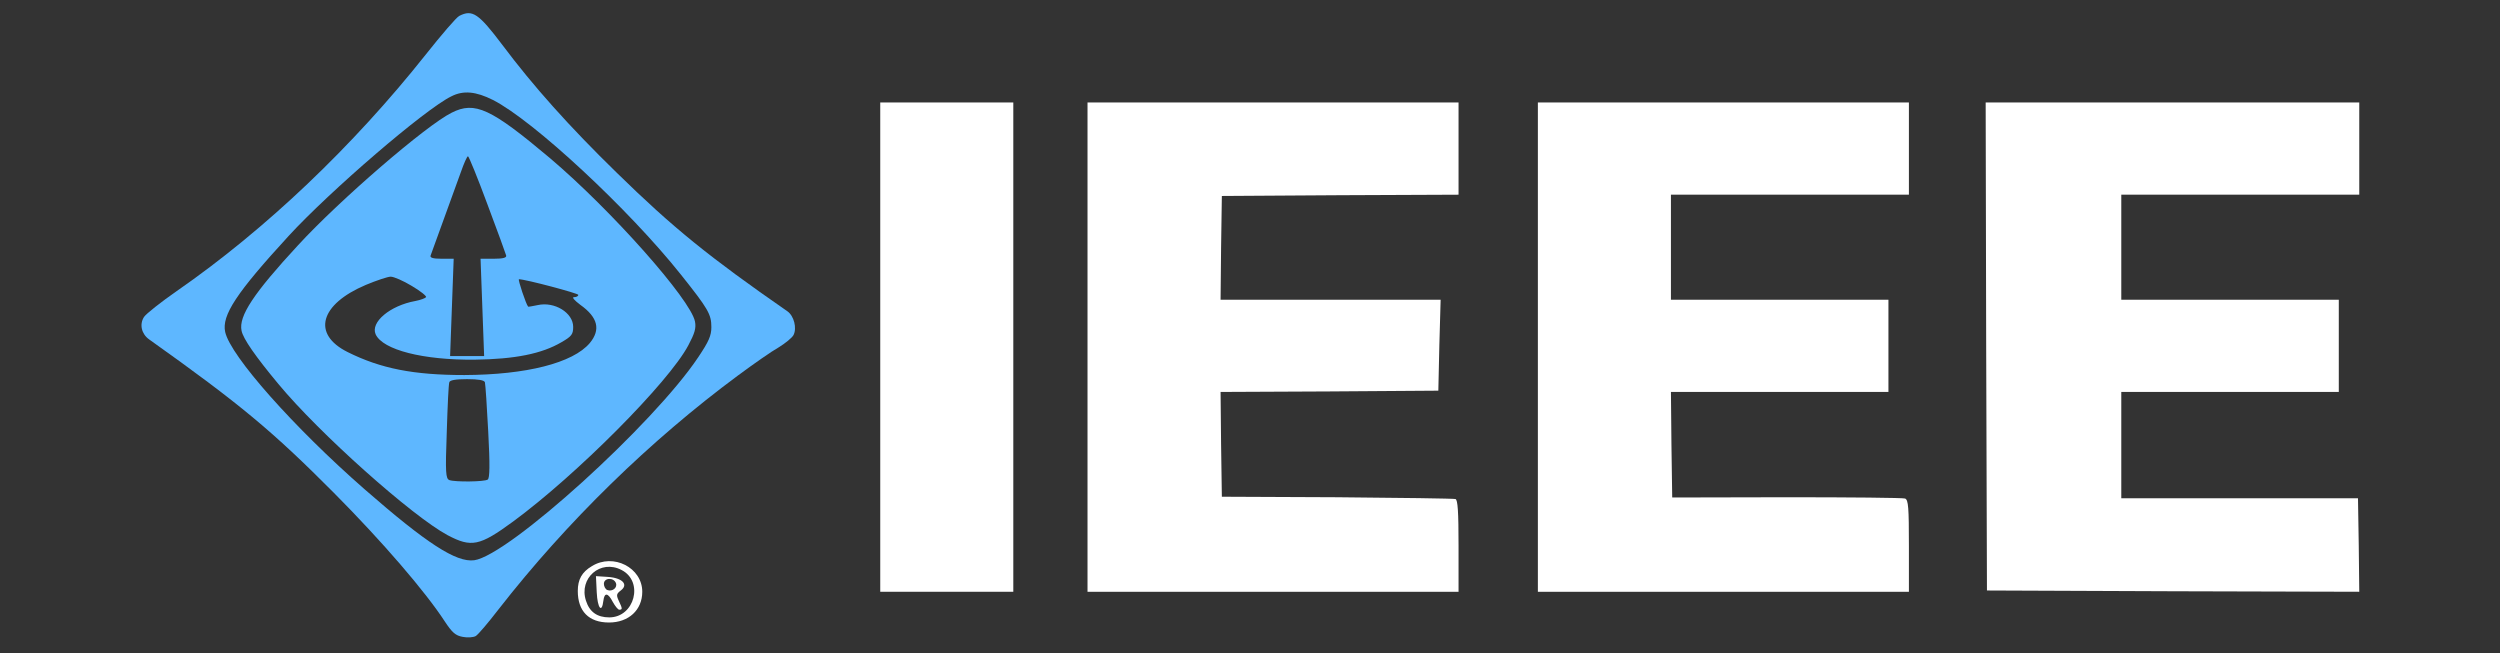<svg width="907" height="237" viewBox="0 0 907 237" fill="none" xmlns="http://www.w3.org/2000/svg">
<rect x="0" y="0" width="907" height="237" fill="#333333" stroke="none"/>
<path d="M166.639 5.762C165.618 6.227 160.141 12.64 154.385 19.889C128.113 52.977 96.456 83.182 64.149 105.581C58.393 109.578 53.009 113.853 52.266 114.968C50.502 117.664 51.338 121.195 54.123 123.147C87.172 146.661 98.87 156.42 121.15 178.819C138.696 196.478 154.385 214.694 161.44 225.568C164.04 229.472 165.247 230.587 167.846 231.052C169.61 231.424 171.745 231.238 172.581 230.773C173.416 230.308 177.13 225.94 180.843 221.107C205.63 189.321 235.801 159.859 267.83 136.159C273.493 131.976 279.991 127.422 282.498 126.028C284.911 124.541 287.325 122.589 287.882 121.567C289.182 119.058 288.068 114.596 285.654 112.924C257.246 93.22 244.157 82.625 223.826 62.735C206.466 45.82 193.376 31.135 182.236 16.265C173.602 4.833 171.374 3.346 166.639 5.762ZM178.801 36.247C193.469 43.682 228.189 75.933 247.035 99.633C256.968 112.087 258.082 114.039 258.082 118.686C258.082 121.753 257.154 123.891 253.347 129.56C237.101 153.911 184.464 201.589 172.024 203.262C165.525 204.099 154.849 197.221 132.29 177.518C106.575 155.026 83.645 129.188 81.695 120.452C80.395 114.411 85.687 106.325 104.718 85.599C119.757 69.241 154.199 39.593 163.761 34.946C168.125 32.715 172.674 33.18 178.801 36.247Z" fill="#5EB7FF"/>
<path d="M163.854 40.894C154.664 45.448 123.378 72.401 108.153 88.945C92 106.418 86.522 114.689 87.636 119.987C88.194 122.868 92.65 129.281 101.005 139.319C115.858 157.256 149.558 187.276 162.369 194.154C171.003 198.708 173.973 198.151 186.135 189.228C209.158 172.313 242.578 138.761 249.727 125.285C252.048 120.916 252.605 119.058 252.141 116.641C250.562 108.648 221.783 76.212 199.503 57.345C178.058 39.314 172.302 36.619 163.854 40.894ZM176.851 74.167C180.472 83.74 183.442 92.012 183.628 92.662C183.907 93.499 182.514 93.871 179.172 93.871H174.345L174.994 111.529L175.644 129.188H169.424H163.297L163.947 111.529L164.597 93.871H160.141C157.077 93.871 155.87 93.499 156.242 92.662C157.449 89.317 165.34 67.475 167.196 62.456C168.31 59.297 169.424 56.694 169.796 56.694C170.074 56.694 173.323 64.594 176.851 74.167ZM149.372 103.722C152.528 105.581 154.849 107.44 154.571 107.812C154.292 108.184 152.621 108.834 150.672 109.206C141.481 110.879 134.333 116.92 136.282 121.288C138.882 126.958 153.55 130.675 172.209 130.489C186.877 130.304 196.532 128.352 203.681 124.169C207.394 122.032 207.951 121.288 207.951 118.593C207.951 113.481 201.174 109.299 195.047 110.693C193.283 111.065 191.705 111.344 191.612 111.251C190.869 110.507 187.806 101.306 188.27 101.306C190.591 101.306 209.808 106.418 209.808 106.975C209.808 107.44 209.158 107.812 208.229 107.812C207.394 107.812 208.322 108.927 210.55 110.6C216.956 115.154 217.977 119.615 213.985 124.448C207.858 131.698 190.962 135.973 168.496 136.066C150.115 136.066 138.139 133.742 126.07 127.701C113.073 121.195 116.044 110.414 132.754 103.351C136.561 101.771 140.645 100.376 141.759 100.376C142.873 100.376 146.308 101.864 149.372 103.722ZM175.923 138.668C176.108 139.319 176.665 147.405 177.13 156.606C177.78 168.688 177.687 173.521 176.944 173.986C175.737 174.822 165.061 174.915 163.019 174.172C161.719 173.614 161.533 171.662 162.09 156.699C162.369 147.498 162.74 139.319 163.019 138.668C163.204 137.925 165.34 137.553 169.424 137.553C173.509 137.553 175.644 137.925 175.923 138.668Z" fill="#5EB7FF"/>
<path d="M319.353 125.935V214.694H343.49H367.627V125.935V37.176H343.49H319.353V125.935Z" fill="white"/>
<path d="M394.55 125.935V214.694H461.855H529.161V198.058C529.161 185.604 528.882 181.328 528.047 181.049C527.397 180.864 508.087 180.585 485.064 180.399L443.288 180.213L443.01 161.16L442.824 142.2L482.279 142.014L521.827 141.735L522.198 125.192L522.662 108.741H482.743H442.824L443.01 89.874L443.288 71.1L486.271 70.821L529.161 70.635V53.906V37.176H461.855H394.55V125.935Z" fill="white"/>
<path d="M557.94 125.935V214.694H625.245H692.551V198.058C692.551 184.209 692.365 181.328 691.158 180.864C690.416 180.585 671.106 180.399 648.268 180.399L606.678 180.492L606.4 161.346L606.214 142.2H645.669H685.124V125.471V108.741H645.669H606.214V89.688V70.635H649.382H692.551V53.906V37.176H625.245H557.94V125.935Z" fill="white"/>
<path d="M720.587 125.656L720.866 214.229L788.45 214.508L855.941 214.694L855.755 197.779L855.477 180.771H812.494H769.604V161.439V142.2H809.059H848.514V125.471V108.741H809.059H769.604V89.688V70.635H812.772H855.941V53.906V37.176H788.171H720.401L720.587 125.656Z" fill="white"/>
<path d="M214.728 205.4C211.107 207.538 209.622 210.233 209.622 214.415C209.622 221.758 213.614 225.847 220.948 225.847C228.096 225.847 233.016 221.293 233.016 214.694C233.016 205.958 222.526 200.567 214.728 205.4ZM225.497 206.794C233.666 210.976 230.231 223.988 221.041 223.988C216.677 223.988 213.892 222.036 212.593 217.947C209.9 209.768 217.884 202.798 225.497 206.794Z" fill="white"/>
<path d="M216.492 214.88C216.77 220.642 218.348 222.687 218.905 217.947C219.277 214.88 220.577 214.973 222.34 218.412C223.176 219.899 224.197 221.2 224.661 221.2C225.868 221.2 225.868 220.828 224.476 217.947C223.547 215.902 223.64 215.438 225.218 214.229C228.096 212.092 225.868 209.675 220.577 209.304L216.213 209.025L216.492 214.88ZM223.454 211.534C224.104 213.207 222.155 214.787 220.298 214.044C219.648 213.765 219.091 212.742 219.091 211.813C219.091 209.582 222.619 209.396 223.454 211.534Z" fill="white"/>
</svg>
